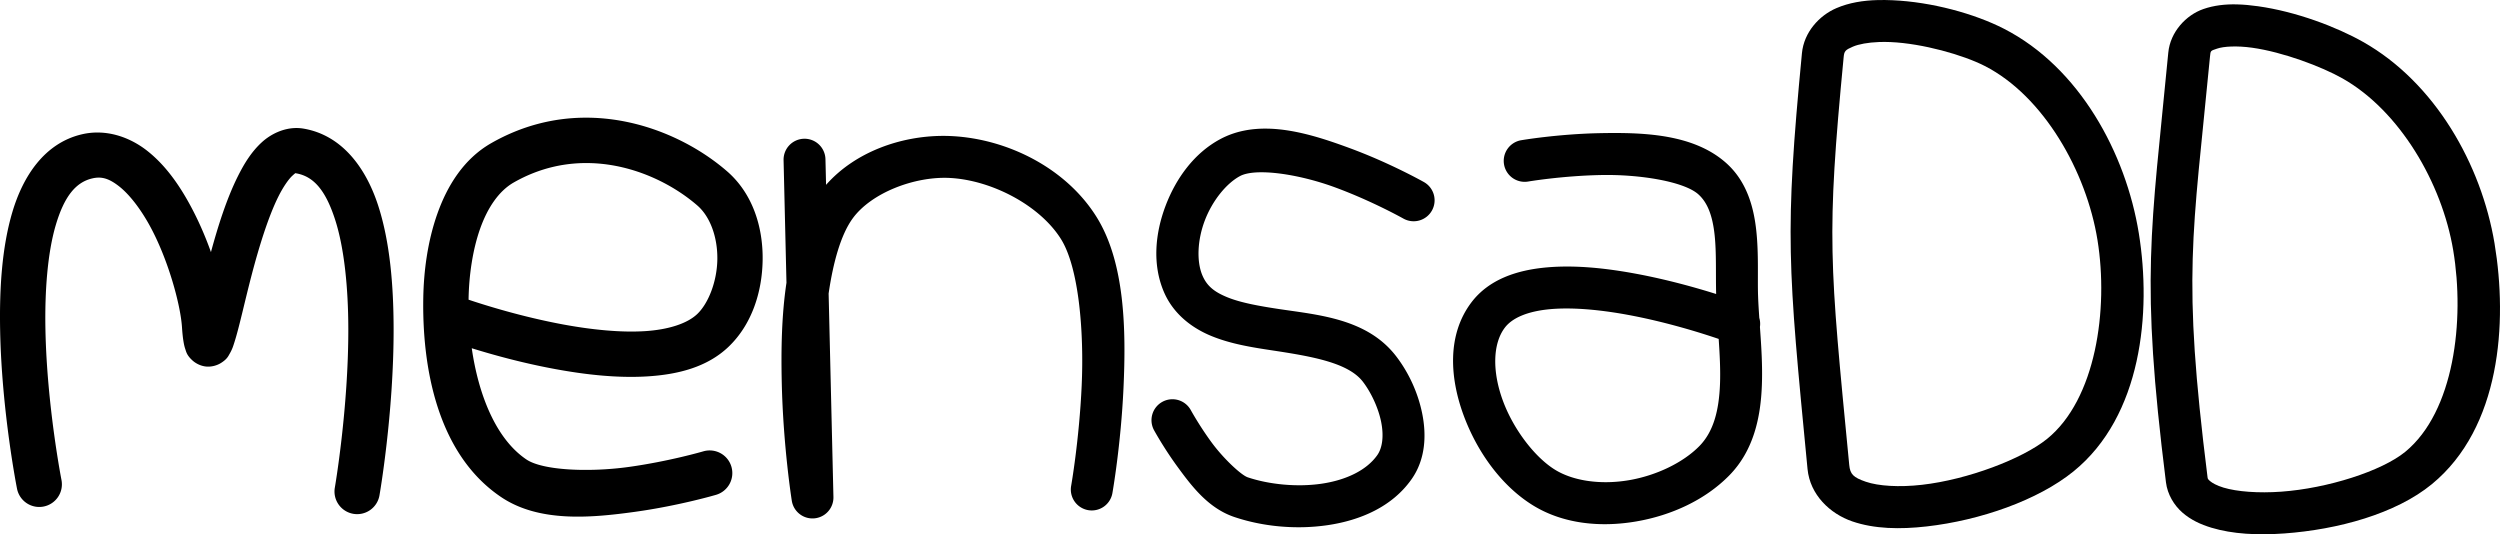 <?xml version="1.0" encoding="UTF-8" standalone="no"?>
<svg
   xmlns:dc="http://purl.org/dc/elements/1.1/"
   xmlns:cc="http://creativecommons.org/ns#"
   xmlns:rdf="http://www.w3.org/1999/02/22-rdf-syntax-ns#"
   xmlns:svg="http://www.w3.org/2000/svg"
   xmlns="http://www.w3.org/2000/svg"
   width="638.158mm"
   height="136.382mm"
   viewBox="0 0 638.158 136.382"
   version="1.1"
   id="svg82">
  <defs
     id="defs76" />
  <g
     id="layer1"
     transform="translate(88.513,-66.369)">
    <path
       style="color:#000000;font-style:normal;font-variant:normal;font-weight:normal;font-stretch:normal;font-size:medium;line-height:normal;font-family:sans-serif;font-variant-ligatures:normal;font-variant-position:normal;font-variant-caps:normal;font-variant-numeric:normal;font-variant-alternates:normal;font-variant-east-asian:normal;font-feature-settings:normal;font-variation-settings:normal;text-indent:0;text-align:start;text-decoration:none;text-decoration-line:none;text-decoration-style:solid;text-decoration-color:#000000;letter-spacing:normal;word-spacing:normal;text-transform:none;writing-mode:lr-tb;direction:ltr;text-orientation:mixed;dominant-baseline:auto;baseline-shift:baseline;text-anchor:start;white-space:normal;shape-padding:0;shape-margin:0;inline-size:0;clip-rule:nonzero;display:inline;overflow:visible;visibility:visible;isolation:auto;mix-blend-mode:normal;color-interpolation:sRGB;color-interpolation-filters:linearRGB;solid-color:#000000;solid-opacity:1;vector-effect:none;fill:#000000;fill-opacity:1;fill-rule:evenodd;stroke:none;stroke-width:11.566;stroke-linecap:round;stroke-linejoin:round;stroke-miterlimit:4;stroke-dasharray:none;stroke-dashoffset:0;stroke-opacity:1;color-rendering:auto;image-rendering:auto;shape-rendering:auto;text-rendering:auto;enable-background:accumulate;stop-color:#000000"
       d="m -12.601,99.052 c -3.522,-0.078 -6.836,1.569 -9.113,3.665 -2.602,2.395 -4.446,5.373 -6.093,8.675 -2.897,5.807 -5.061,12.738 -6.859,19.327 -1.483,-4.17 -3.332,-8.405 -5.542,-12.413 -2.871,-5.209 -6.325,-10.006 -10.805,-13.502 -4.48,-3.496 -10.496,-5.592 -16.634,-4.143 -9.478,2.238 -14.969,10.643 -17.693,19.79 -2.725,9.147 -3.338,19.844 -3.139,30.232 0.398,20.777 4.31,40.434 4.31,40.434 a 5.783,5.783 0 0 0 6.795,4.552 5.783,5.783 0 0 0 4.552,-6.795 c 0,0 -3.72,-18.956 -4.093,-38.413 -0.187,-9.728 0.529,-19.553 2.66,-26.709 2.131,-7.155 5.023,-10.833 9.266,-11.835 2.384,-0.563 4.262,-0.023 6.861,2.005 2.598,2.028 5.406,5.641 7.791,9.967 4.769,8.652 7.886,20.26 8.271,25.911 0.107,1.576 0.227,2.809 0.427,3.944 0.1,0.568 0.21,1.106 0.44,1.78 0.23,0.674 0.385,1.564 1.847,2.883 0.731,0.659 1.999,1.393 3.474,1.529 1.475,0.137 2.84,-0.346 3.67,-0.849 1.66,-1.005 1.976,-1.828 2.317,-2.417 0.684,-1.178 0.91,-1.972 1.226,-2.964 1.262,-3.967 2.589,-10.28 4.441,-17.338 1.853,-7.058 4.199,-14.67 6.765,-19.814 1.283,-2.572 2.654,-4.48 3.577,-5.329 0.922,-0.849 0.798,-0.64 0.891,-0.625 4.552,0.762 7.577,4.359 9.981,11.721 2.404,7.362 3.382,17.641 3.406,27.875 0.048,20.466 -3.438,40.642 -3.438,40.642 a 5.783,5.783 0 0 0 4.705,6.689 5.783,5.783 0 0 0 6.689,-4.705 c 0,0 3.661,-20.865 3.61,-42.654 -0.026,-10.894 -0.909,-22.045 -3.977,-31.438 -3.068,-9.393 -9.125,-17.874 -19.067,-19.538 -0.509,-0.085 -1.017,-0.132 -1.52,-0.143 z"
       id="path18" />
    <path
       style="color:#000000;font-style:normal;font-variant:normal;font-weight:normal;font-stretch:normal;font-size:medium;line-height:normal;font-family:sans-serif;font-variant-ligatures:normal;font-variant-position:normal;font-variant-caps:normal;font-variant-numeric:normal;font-variant-alternates:normal;font-variant-east-asian:normal;font-feature-settings:normal;font-variation-settings:normal;text-indent:0;text-align:start;text-decoration:none;text-decoration-line:none;text-decoration-style:solid;text-decoration-color:#000000;letter-spacing:normal;word-spacing:normal;text-transform:none;writing-mode:lr-tb;direction:ltr;text-orientation:mixed;dominant-baseline:auto;baseline-shift:baseline;text-anchor:start;white-space:normal;shape-padding:0;shape-margin:0;inline-size:0;clip-rule:nonzero;display:inline;overflow:visible;visibility:visible;isolation:auto;mix-blend-mode:normal;color-interpolation:sRGB;color-interpolation-filters:linearRGB;solid-color:#000000;solid-opacity:1;vector-effect:none;fill:#000000;fill-opacity:1;fill-rule:evenodd;stroke:none;stroke-width:11.566;stroke-linecap:round;stroke-linejoin:round;stroke-miterlimit:4;stroke-dasharray:none;stroke-dashoffset:0;stroke-opacity:1;color-rendering:auto;image-rendering:auto;shape-rendering:auto;text-rendering:auto;enable-background:accumulate;stop-color:#000000"
       d="m 60.454,96.411 c -7.669,0.098 -15.686,2 -23.554,6.489 -7.011,4 -11.22,10.853 -13.752,17.98 -2.531,7.127 -3.491,14.754 -3.612,21.488 -0.311,17.414 3.411,39.818 19.886,50.895 9.7,6.521 22.949,5.313 34.206,3.75 11.257,-1.564 20.644,-4.334 20.644,-4.334 a 5.783,5.783 0 0 0 3.916,-7.18 5.783,5.783 0 0 0 -7.18,-3.916 c 0,0 -8.691,2.546 -18.972,3.974 -10.281,1.428 -22.027,0.887 -26.161,-1.892 -7.858,-5.283 -12.271,-16.659 -13.965,-28.402 5.232,1.621 12.753,3.738 21.267,5.31 7.599,1.403 15.788,2.352 23.514,1.879 7.726,-0.473 15.281,-2.299 20.799,-7.591 5.876,-5.635 8.548,-13.871 8.671,-22.098 0.123,-8.227 -2.424,-16.885 -9.064,-22.653 C 88.464,102.608 75.094,96.223 60.454,96.411 Z m 2.182,11.608 c 10.787,0.42 20.55,5.325 26.878,10.823 3.27,2.841 5.169,8.11 5.084,13.748 -0.085,5.638 -2.276,11.204 -5.112,13.923 -2.491,2.389 -7.254,4.012 -13.5,4.394 -6.246,0.382 -13.683,-0.411 -20.708,-1.708 -10.544,-1.947 -20.075,-4.95 -24.177,-6.328 0.002,-0.098 -0.002,-0.199 0,-0.297 0.103,-5.746 0.995,-12.329 2.946,-17.824 1.951,-5.495 4.855,-9.676 8.584,-11.804 6.691,-3.817 13.532,-5.179 20.004,-4.927 z"
       id="path22" />
    <path
       style="color:#000000;font-style:normal;font-variant:normal;font-weight:normal;font-stretch:normal;font-size:medium;line-height:normal;font-family:sans-serif;font-variant-ligatures:normal;font-variant-position:normal;font-variant-caps:normal;font-variant-numeric:normal;font-variant-alternates:normal;font-variant-east-asian:normal;font-feature-settings:normal;font-variation-settings:normal;text-indent:0;text-align:start;text-decoration:none;text-decoration-line:none;text-decoration-style:solid;text-decoration-color:#000000;letter-spacing:normal;word-spacing:normal;text-transform:none;writing-mode:lr-tb;direction:ltr;text-orientation:mixed;dominant-baseline:auto;baseline-shift:baseline;text-anchor:start;white-space:normal;shape-padding:0;shape-margin:0;inline-size:0;clip-rule:nonzero;display:inline;overflow:visible;visibility:visible;isolation:auto;mix-blend-mode:normal;color-interpolation:sRGB;color-interpolation-filters:linearRGB;solid-color:#000000;solid-opacity:1;vector-effect:none;fill:#000000;fill-opacity:1;fill-rule:evenodd;stroke:none;stroke-width:10.694;stroke-linecap:round;stroke-linejoin:round;stroke-miterlimit:4;stroke-dasharray:none;stroke-dashoffset:0;stroke-opacity:1;color-rendering:auto;image-rendering:auto;shape-rendering:auto;text-rendering:auto;enable-background:accumulate;stop-color:#000000"
       d="m 152.126,101.057 c -10.773,0.04 -22.353,4.092 -29.775,12.497 l -0.155,-6.549 a 5.347,5.347 0 0 0 -5.472,-5.219 5.347,5.347 0 0 0 -5.219,5.472 l 0.739,31.294 c -1.256,8.341 -1.382,17.183 -1.205,25.364 0.356,16.455 2.567,30.286 2.567,30.286 a 5.347,5.347 0 0 0 10.626,-0.968 l -1.227,-51.941 c 1.155,-7.948 3.106,-14.935 6.071,-19.072 4.753,-6.632 15.883,-10.884 24.845,-10.428 10.667,0.542 23.036,6.99 28.424,15.651 4.507,7.246 5.883,23.453 5.254,37.375 -0.629,13.922 -2.687,25.572 -2.687,25.572 a 5.347,5.347 0 0 0 4.332,6.197 5.347,5.347 0 0 0 6.197,-4.333 c 0,0 2.175,-12.25 2.839,-26.954 0.664,-14.704 0.394,-31.849 -6.856,-43.505 -7.782,-12.511 -22.727,-19.96 -36.961,-20.683 -0.774,-0.039 -1.555,-0.058 -2.339,-0.055 z"
       id="path26" />
    <path
       style="color:#000000;font-style:normal;font-variant:normal;font-weight:normal;font-stretch:normal;font-size:medium;line-height:normal;font-family:sans-serif;font-variant-ligatures:normal;font-variant-position:normal;font-variant-caps:normal;font-variant-numeric:normal;font-variant-alternates:normal;font-variant-east-asian:normal;font-feature-settings:normal;font-variation-settings:normal;text-indent:0;text-align:start;text-decoration:none;text-decoration-line:none;text-decoration-style:solid;text-decoration-color:#000000;letter-spacing:normal;word-spacing:normal;text-transform:none;writing-mode:lr-tb;direction:ltr;text-orientation:mixed;dominant-baseline:auto;baseline-shift:baseline;text-anchor:start;white-space:normal;shape-padding:0;shape-margin:0;inline-size:0;clip-rule:nonzero;display:inline;overflow:visible;visibility:visible;isolation:auto;mix-blend-mode:normal;color-interpolation:sRGB;color-interpolation-filters:linearRGB;solid-color:#000000;solid-opacity:1;vector-effect:none;fill:#000000;fill-opacity:1;fill-rule:evenodd;stroke:none;stroke-width:10.694;stroke-linecap:round;stroke-linejoin:round;stroke-miterlimit:4;stroke-dasharray:none;stroke-dashoffset:0;stroke-opacity:1;color-rendering:auto;image-rendering:auto;shape-rendering:auto;text-rendering:auto;enable-background:accumulate;stop-color:#000000"
       d="m 235.15,99.209 c -4.239,-0.091 -8.384,0.639 -12.2,2.687 -6.585,3.535 -11.245,9.929 -13.919,16.968 -2.674,7.038 -3.442,14.968 -0.46,21.983 2.414,5.679 7.198,9.275 12.176,11.308 4.978,2.033 10.329,2.876 15.517,3.659 10.376,1.566 19.414,3.182 23.119,7.998 2.038,2.648 3.928,6.605 4.659,10.245 0.731,3.64 0.302,6.66 -0.98,8.482 -2.681,3.809 -7.826,6.344 -14.14,7.29 -6.314,0.945 -13.523,0.204 -18.935,-1.618 -1.648,-0.555 -6.163,-4.724 -9.266,-8.965 -3.104,-4.241 -5.26,-8.179 -5.26,-8.179 a 5.347,5.347 0 0 0 -7.255,-2.131 5.347,5.347 0 0 0 -2.131,7.255 c 0,0 2.442,4.486 6.017,9.37 3.574,4.884 7.817,10.539 14.484,12.784 7.192,2.421 15.733,3.287 23.931,2.059 8.198,-1.227 16.328,-4.645 21.302,-11.711 3.582,-5.09 3.822,-11.253 2.719,-16.743 -1.103,-5.49 -3.552,-10.61 -6.668,-14.66 -7.406,-9.625 -19.869,-10.522 -29.998,-12.051 -5.065,-0.765 -9.716,-1.615 -13.07,-2.985 -3.353,-1.37 -5.228,-2.885 -6.378,-5.591 -1.492,-3.511 -1.304,-8.95 0.615,-14.002 1.919,-5.052 5.489,-9.469 8.98,-11.344 3.954,-2.123 14.872,-0.588 24.348,2.909 9.475,3.498 17.354,7.933 17.354,7.933 a 5.347,5.347 0 0 0 7.285,-2.027 5.347,5.347 0 0 0 -2.027,-7.285 c 0,0 -8.487,-4.806 -18.909,-8.653 -6.514,-2.405 -13.844,-4.835 -20.91,-4.987 z"
       id="path30" />
    <path
       style="color:#000000;font-style:normal;font-variant:normal;font-weight:normal;font-stretch:normal;font-size:medium;line-height:normal;font-family:sans-serif;font-variant-ligatures:normal;font-variant-position:normal;font-variant-caps:normal;font-variant-numeric:normal;font-variant-alternates:normal;font-variant-east-asian:normal;font-feature-settings:normal;font-variation-settings:normal;text-indent:0;text-align:start;text-decoration:none;text-decoration-line:none;text-decoration-style:solid;text-decoration-color:#000000;letter-spacing:normal;word-spacing:normal;text-transform:none;writing-mode:lr-tb;direction:ltr;text-orientation:mixed;dominant-baseline:auto;baseline-shift:baseline;text-anchor:start;white-space:normal;shape-padding:0;shape-margin:0;inline-size:0;clip-rule:nonzero;display:inline;overflow:visible;visibility:visible;isolation:auto;mix-blend-mode:normal;color-interpolation:sRGB;color-interpolation-filters:linearRGB;solid-color:#000000;solid-opacity:1;vector-effect:none;fill:#000000;fill-opacity:1;fill-rule:evenodd;stroke:none;stroke-width:10.694;stroke-linecap:round;stroke-linejoin:round;stroke-miterlimit:4;stroke-dasharray:none;stroke-dashoffset:0;stroke-opacity:1;color-rendering:auto;image-rendering:auto;shape-rendering:auto;text-rendering:auto;enable-background:accumulate;stop-color:#000000"
       d="m 324.215,100.319 c -1.413,-0.005 -2.81,0.012 -4.178,0.038 -10.939,0.208 -20.255,1.809 -20.255,1.809 a 5.347,5.347 0 0 0 -4.37,6.171 5.347,5.347 0 0 0 6.171,4.37 c 0,0 8.646,-1.468 18.658,-1.659 10.012,-0.191 21.147,1.689 24.762,4.917 2.43,2.17 3.646,5.61 4.164,10.391 0.489,4.516 0.259,9.846 0.391,15.062 -5.223,-1.637 -12.461,-3.679 -20.37,-5.154 -7.498,-1.398 -15.488,-2.297 -22.898,-1.632 -7.41,0.665 -14.707,2.951 -19.239,8.974 -6.21,8.252 -5.477,19.173 -1.989,28.681 3.488,9.507 9.795,18.22 17.827,23.136 7.728,4.73 17.243,5.596 26.237,4.058 8.993,-1.538 17.64,-5.495 23.783,-11.756 6.254,-6.373 8.01,-14.876 8.318,-22.945 0.196,-5.116 -0.153,-10.195 -0.493,-14.955 a 5.347,5.347 0 0 0 -0.161,-2.302 c -0.134,-1.929 -0.253,-3.795 -0.313,-5.553 -0.165,-4.769 0.19,-10.738 -0.462,-16.764 -0.653,-6.027 -2.436,-12.54 -7.673,-17.216 -7.3,-6.519 -18.017,-7.633 -27.911,-7.67 z m -12.366,44.796 c 4.815,0.044 10.184,0.693 15.379,1.662 9.678,1.805 18.427,4.564 22.977,6.105 0.265,3.97 0.476,7.872 0.338,11.489 -0.26,6.815 -1.66,12.19 -5.265,15.864 -4.118,4.197 -10.93,7.505 -17.953,8.706 -7.023,1.201 -14.083,0.28 -18.852,-2.639 h -3.3e-4 c -5.138,-3.145 -10.651,-10.284 -13.37,-17.697 -2.72,-7.414 -2.58,-14.482 0.494,-18.568 1.898,-2.522 5.831,-4.231 11.65,-4.753 1.455,-0.13 2.998,-0.183 4.603,-0.169 z"
       id="path34" />
    <path
       style="color:#000000;font-style:normal;font-variant:normal;font-weight:normal;font-stretch:normal;font-size:medium;line-height:normal;font-family:sans-serif;font-variant-ligatures:normal;font-variant-position:normal;font-variant-caps:normal;font-variant-numeric:normal;font-variant-alternates:normal;font-variant-east-asian:normal;font-feature-settings:normal;font-variation-settings:normal;text-indent:0;text-align:start;text-decoration:none;text-decoration-line:none;text-decoration-style:solid;text-decoration-color:#000000;letter-spacing:normal;word-spacing:normal;text-transform:none;writing-mode:lr-tb;direction:ltr;text-orientation:mixed;dominant-baseline:auto;baseline-shift:baseline;text-anchor:start;white-space:normal;shape-padding:0;shape-margin:0;inline-size:0;clip-rule:nonzero;display:inline;overflow:visible;visibility:visible;isolation:auto;mix-blend-mode:normal;color-interpolation:sRGB;color-interpolation-filters:linearRGB;solid-color:#000000;solid-opacity:1;vector-effect:none;fill:#000000;fill-opacity:1;fill-rule:evenodd;stroke:none;stroke-width:10.694;stroke-linecap:round;stroke-linejoin:round;stroke-miterlimit:4;stroke-dasharray:none;stroke-dashoffset:0;stroke-opacity:1;color-rendering:auto;image-rendering:auto;shape-rendering:auto;text-rendering:auto;enable-background:accumulate;stop-color:#000000"
       d="m 390.777,66.385 c -3.712,0.1 -7.27,0.662 -10.537,2.067 -4.356,1.874 -8.271,6.128 -8.785,11.493 -4.433,46.291 -3.625,53.823 1.429,106.153 0.636,6.579 5.743,11.409 11.401,13.357 5.658,1.948 12.185,2.068 19.014,1.294 13.658,-1.549 28.398,-6.687 37.47,-14.044 17.423,-14.13 19.947,-40.521 16.688,-60.741 -3.298,-20.464 -15.137,-42.375 -34.432,-52.257 -7.462,-3.822 -18.36,-6.837 -28.491,-7.28 -1.266,-0.055 -2.521,-0.074 -3.758,-0.04 z m 0.337,10.712 c 0.94,-0.035 1.93,-0.034 2.954,0.011 8.19,0.358 18.534,3.273 24.083,6.115 14.974,7.669 25.921,26.892 28.75,44.441 2.858,17.732 -0.432,40.65 -12.866,50.734 -6.274,5.088 -20.268,10.4 -31.939,11.724 -5.836,0.662 -11.123,0.324 -14.328,-0.78 -3.205,-1.103 -4.01,-1.918 -4.238,-4.273 -5.057,-52.351 -5.841,-58.032 -1.428,-104.106 0.149,-1.56 0.415,-1.85 2.365,-2.689 1.462,-0.629 3.829,-1.072 6.648,-1.178 z"
       id="path38" />
    <path
       style="color:#000000;font-style:normal;font-variant:normal;font-weight:normal;font-stretch:normal;font-size:medium;line-height:normal;font-family:sans-serif;font-variant-ligatures:normal;font-variant-position:normal;font-variant-caps:normal;font-variant-numeric:normal;font-variant-alternates:normal;font-variant-east-asian:normal;font-feature-settings:normal;font-variation-settings:normal;text-indent:0;text-align:start;text-decoration:none;text-decoration-line:none;text-decoration-style:solid;text-decoration-color:#000000;letter-spacing:normal;word-spacing:normal;text-transform:none;writing-mode:lr-tb;direction:ltr;text-orientation:mixed;dominant-baseline:auto;baseline-shift:baseline;text-anchor:start;white-space:normal;shape-padding:0;shape-margin:0;inline-size:0;clip-rule:nonzero;display:inline;overflow:visible;visibility:visible;isolation:auto;mix-blend-mode:normal;color-interpolation:sRGB;color-interpolation-filters:linearRGB;solid-color:#000000;solid-opacity:1;vector-effect:none;fill:#000000;fill-opacity:1;fill-rule:evenodd;stroke:none;stroke-width:10.694;stroke-linecap:round;stroke-linejoin:round;stroke-miterlimit:4;stroke-dasharray:none;stroke-dashoffset:0;stroke-opacity:1;color-rendering:auto;image-rendering:auto;shape-rendering:auto;text-rendering:auto;enable-background:accumulate;stop-color:#000000"
       d="m 482.479,67.488 c -2.95,-0.069 -5.817,0.239 -8.56,1.192 -4.389,1.525 -8.44,5.817 -8.948,11.128 -4.41,46.049 -7.153,57.255 -0.591,109.698 0.385,3.073 2.061,5.838 4.201,7.708 2.14,1.87 4.667,3.034 7.388,3.857 5.441,1.646 11.844,1.957 18.625,1.469 13.561,-0.977 28.418,-4.976 37.685,-12.601 17.497,-14.398 19.356,-41.144 15.975,-61.424 -3.36,-20.152 -15.176,-41.054 -33.555,-51.445 -6.802,-3.846 -17.118,-7.75 -26.828,-9.108 -1.821,-0.255 -3.62,-0.432 -5.39,-0.473 z m -1.408,10.756 c 1.542,-0.053 3.364,0.035 5.317,0.308 7.813,1.093 17.72,4.815 23.046,7.827 14.593,8.25 25.4,26.685 28.27,43.895 2.994,17.96 0.216,41.173 -12.222,51.408 -5.99,4.929 -19.867,9.344 -31.658,10.193 -5.895,0.425 -11.323,0.002 -14.759,-1.038 -1.718,-0.52 -2.891,-1.187 -3.449,-1.675 -0.559,-0.488 -0.579,-0.607 -0.626,-0.983 -6.495,-51.911 -3.811,-61.036 0.625,-107.35 0.155,-1.614 0.141,-1.465 1.813,-2.047 0.836,-0.291 2.1,-0.485 3.642,-0.538 z"
       id="path42" />
  </g>
</svg>
